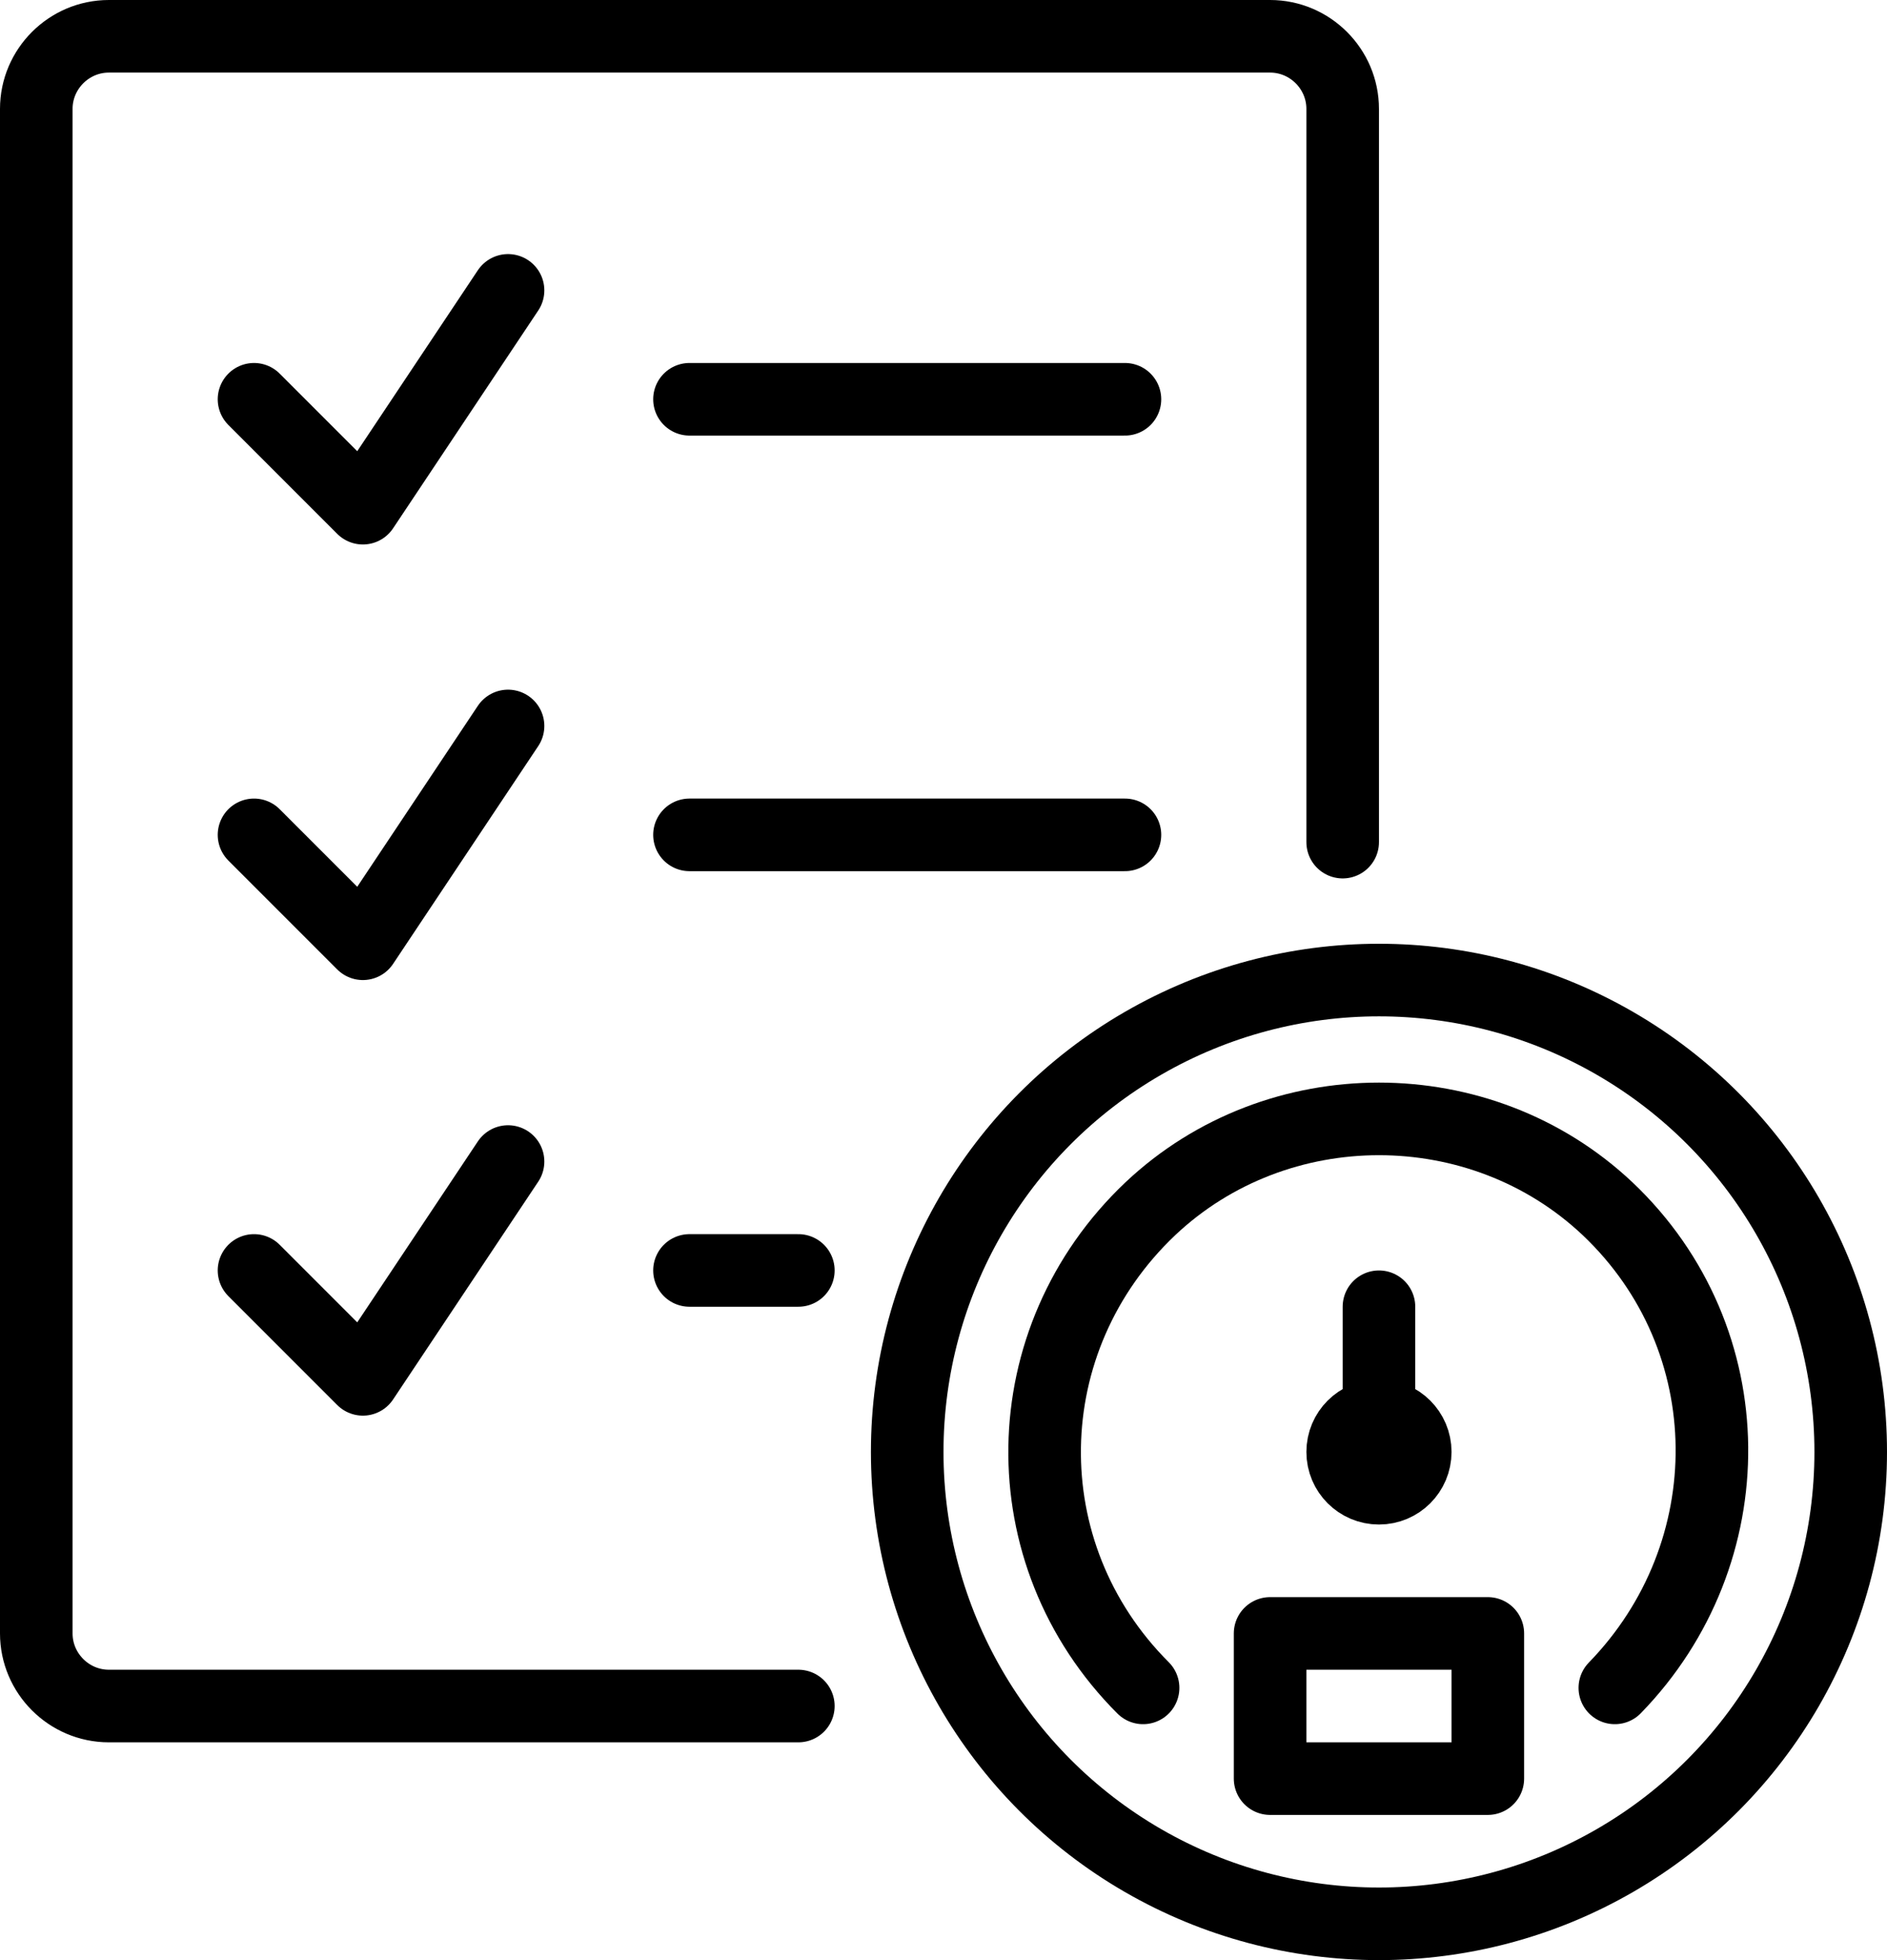 <svg version="1.1" id="Layer_2" xmlns="http://www.w3.org/2000/svg" xmlns:xlink="http://www.w3.org/1999/xlink" x="0px" y="0px"
	 viewBox="0 0 52 54" style="enable-background:new 0 0 52 54;" xml:space="preserve">
<style type="text/css">
	.st0{fill:none;stroke:#000000;stroke-width:2;stroke-linecap:round;stroke-linejoin:round;stroke-miterlimit:10;}
</style>
<circle class="st0" cx="38" cy="40" r="13"/>
<path class="st0" d="M31.5,46.5c-3.7-3.7-3.6-9.6,0.2-13.2c3.5-3.3,9.1-3.3,12.6,0c3.8,3.6,3.8,9.5,0.2,13.2"/>
<circle class="st0" cx="38" cy="40" r="1"/>
<line class="st0" x1="38" y1="40" x2="38" y2="36"/>
<rect x="35" y="45" class="st0" width="6" height="4"/>
<path class="st0" d="M29,29"/>
<path class="st0" d="M37,23.2V3c0-1.1-0.9-2-2-2H3C1.9,1,1,1.9,1,3v42c0,1.1,0.9,2,2,2h19"/>
<polyline class="st0" points="7,11 10,14 14,8 "/>
<line class="st0" x1="19" y1="11" x2="31" y2="11"/>
<polyline class="st0" points="7,23 10,26 14,20 "/>
<line class="st0" x1="19" y1="23" x2="31" y2="23"/>
<polyline class="st0" points="7,35 10,38 14,32 "/>
<line class="st0" x1="19" y1="35" x2="22" y2="35"/>
</svg>
